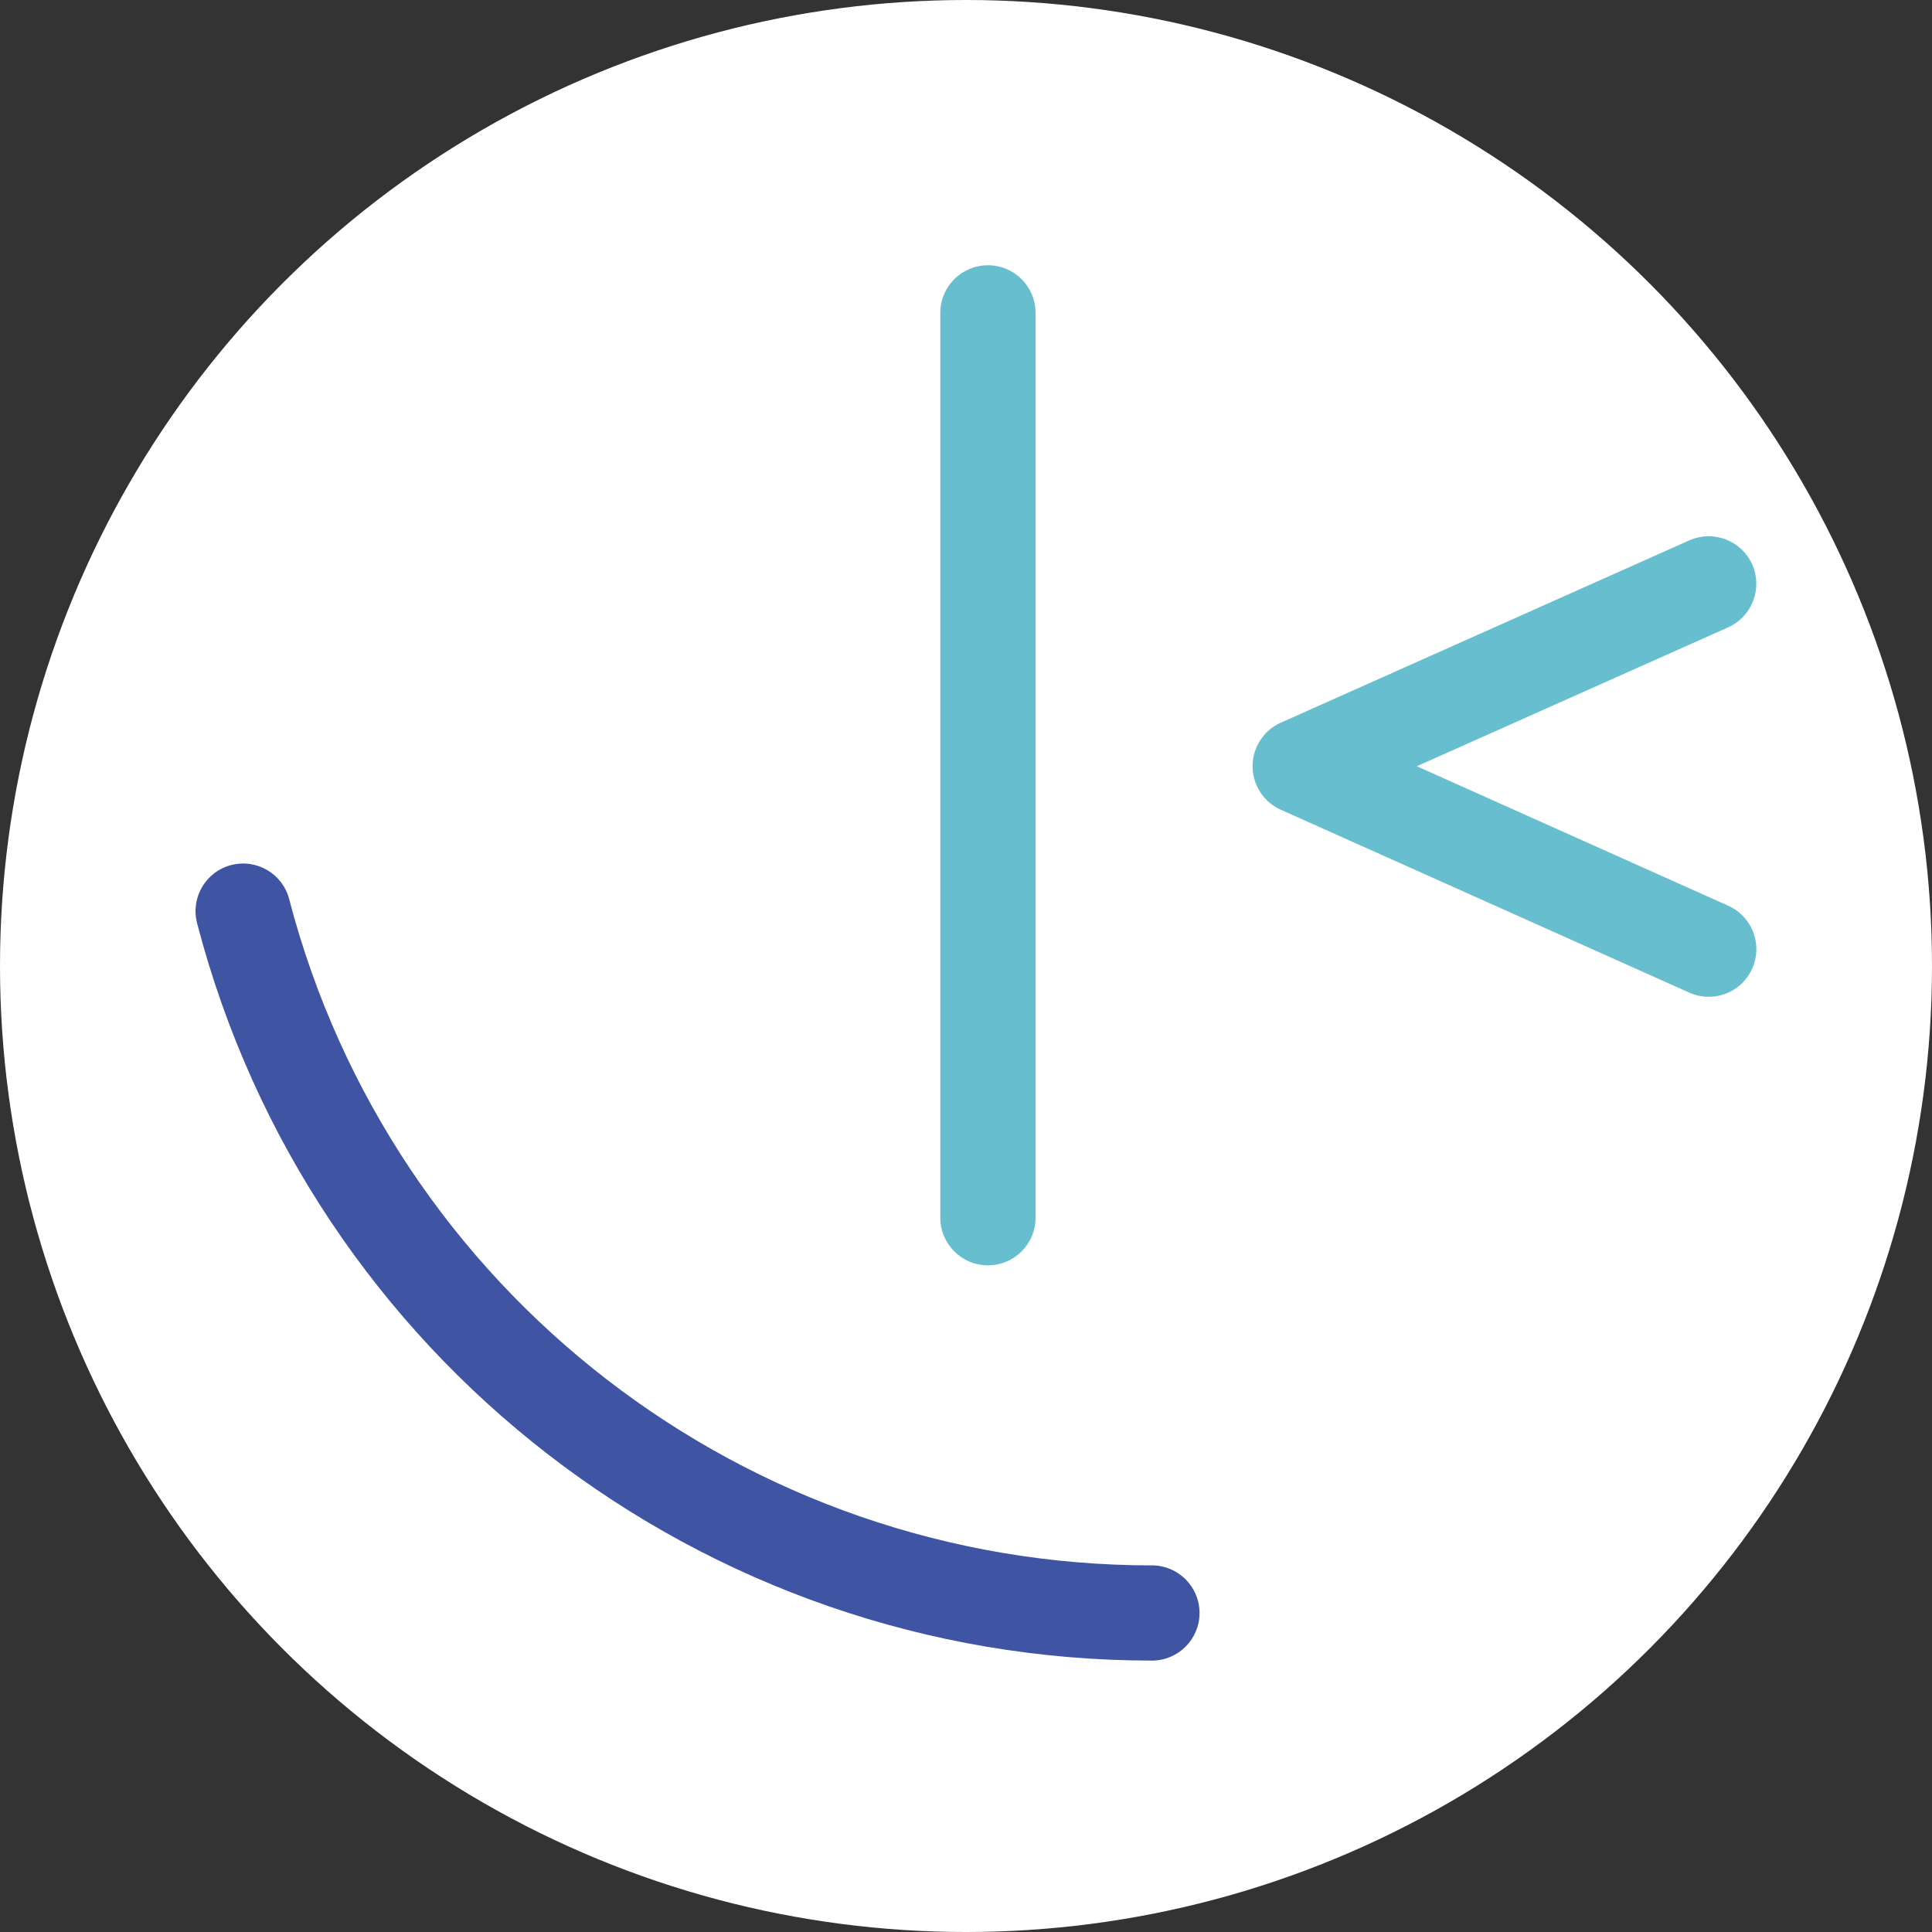 <svg width="33" height="33" viewBox="0 0 33 33" fill="none" xmlns="http://www.w3.org/2000/svg">
<rect x="0" y="0" width="33" height="33" fill="#333333" stroke="none"/>
<circle cx="16.5" cy="16.5" r="16.5" fill="white"/>
<path fill-rule="evenodd" clip-rule="evenodd" d="M29.187 17.026C29.073 17.026 28.959 17.002 28.854 16.955L21.875 13.83C21.583 13.699 21.395 13.408 21.395 13.087C21.395 12.767 21.583 12.476 21.875 12.345L28.854 9.23C29.265 9.048 29.745 9.232 29.929 9.641C30.111 10.052 29.926 10.532 29.517 10.716L24.2 13.088L29.518 15.47C29.868 15.626 30.062 16.006 29.982 16.382C29.902 16.757 29.571 17.026 29.187 17.026V17.026Z" fill="#67BECE"/>
<path fill-rule="evenodd" clip-rule="evenodd" d="M19.676 28.364C12.003 28.364 5.295 23.184 3.366 15.767C3.253 15.333 3.514 14.889 3.948 14.776C4.382 14.663 4.826 14.923 4.939 15.357C6.689 22.063 12.746 26.74 19.676 26.738C20.125 26.738 20.489 27.102 20.489 27.551C20.489 28 20.125 28.364 19.676 28.364V28.364Z" fill="#3F54A3"/>
<path fill-rule="evenodd" clip-rule="evenodd" d="M16.875 21.613C16.425 21.613 16.061 21.248 16.061 20.799V5.344C16.061 4.895 16.425 4.531 16.875 4.531C17.324 4.531 17.688 4.895 17.688 5.344V20.799C17.688 21.248 17.324 21.613 16.875 21.613V21.613Z" fill="#67BECE"/>
</svg>
